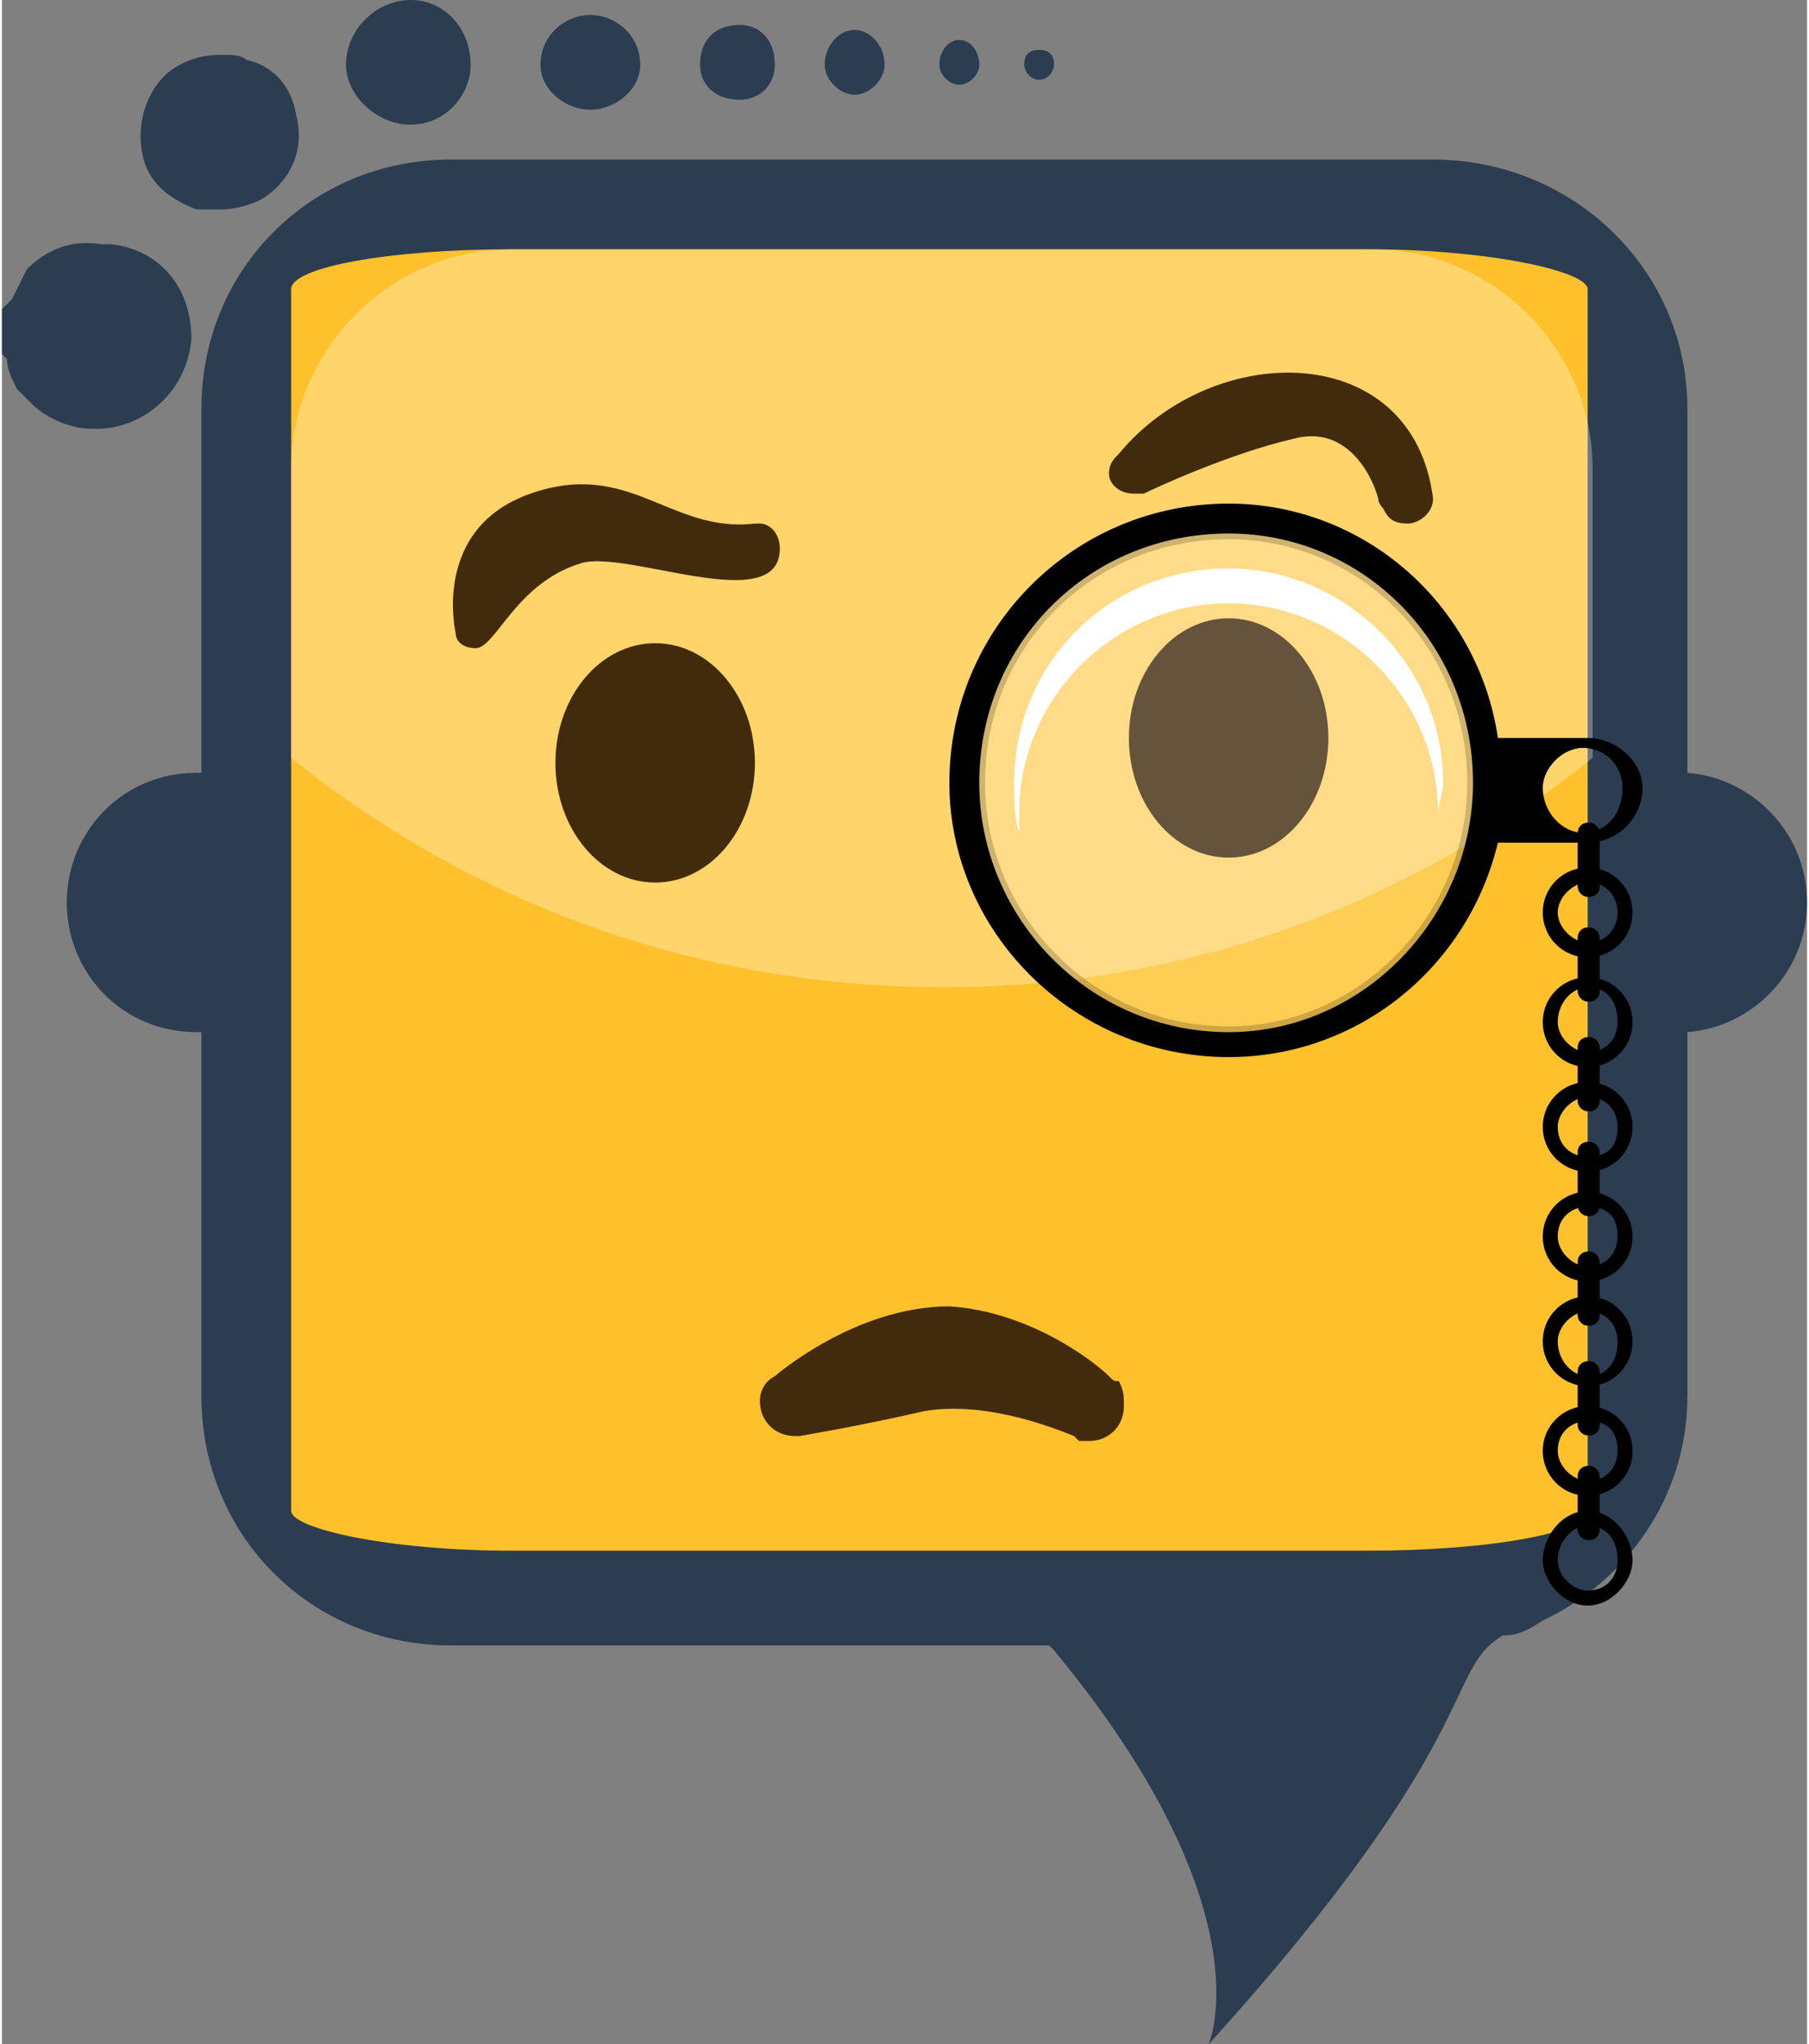 <?xml version="1.0" encoding="UTF-8"?>
<!DOCTYPE svg PUBLIC "-//W3C//DTD SVG 1.1//EN" "http://www.w3.org/Graphics/SVG/1.1/DTD/svg11.dtd">
<!-- Creator: CorelDRAW X8 -->
<svg xmlns="http://www.w3.org/2000/svg" xml:space="preserve" width="31.564mm" height="35.673mm" version="1.1" style="shape-rendering:geometricPrecision; text-rendering:geometricPrecision; image-rendering:optimizeQuality; fill-rule:evenodd; clip-rule:evenodd"
viewBox="0 0 362 410"
 xmlns:xlink="http://www.w3.org/1999/xlink">
 <rect x="0" y="0" width="362" height="410" fill="#808080" stroke="none"/>
 <defs>
  <style type="text/css">
   <![CDATA[
    .str0 {stroke:black;stroke-width:2.297;stroke-opacity:0.188}
    .fil4 {fill:black}
    .fil0 {fill:#2C3D51}
    .fil3 {fill:#422B0D}
    .fil1 {fill:#FEC12B}
    .fil6 {fill:white}
    .fil5 {fill:white;fill-opacity:0.188}
    .fil2 {fill:white;fill-opacity:0.302}
   ]]>
  </style>
 </defs>
 <g id="Layer_x0020_1">
  <g id="_2537603765376">
   <path class="fil0" d="M0 63l0 8c0,0 1,1 1,1 0,2 1,4 2,6 1,1 2,2 3,3l0 0 0 0c3,3 8,5 12,5l0 0 0 0 1 0c9,0 18,-7 19,-18 0,-11 -7,-18 -16,-19l0 0 0 0 0 0 -1 0 0 0c0,0 -1,0 -1,0l0 0 0 0c-6,-1 -11,1 -15,5 -1,2 -2,4 -3,6l-2 2c0,0 0,0 0,1zm39 92c-15,0 -26,12 -26,26 0,14 11,26 26,26 0,0 0,0 1,0l0 73c0,28 22,50 50,50l120 0c1,1 1,1 1,1 43,52 31,79 31,79 56,-62 47,-75 59,-82 3,0 5,-1 8,-3l0 0 0 0c17,-8 29,-25 29,-45l0 -73c13,-1 24,-12 24,-26 0,-14 -11,-25 -24,-26l0 -73c0,-28 -23,-50 -51,-50l-197 0c-28,0 -50,22 -50,50l0 73c-1,0 -1,0 -1,0zm-11 -125c1,7 6,10 11,12 2,0 3,0 5,0 3,0 6,-1 8,-2 5,-3 9,-9 7,-17 -1,-6 -5,-10 -10,-11 -1,-1 -3,-1 -5,-1 -4,0 -7,1 -10,3 -4,3 -7,9 -6,16zm54 -30c7,0 12,6 12,13 0,6 -5,12 -12,12 -7,0 -13,-6 -13,-12 0,-7 6,-13 13,-13zm126 10c2,0 3,1 3,3 0,1 -1,3 -3,3 -2,0 -3,-2 -3,-3 0,-2 1,-3 3,-3zm-16 -2c2,0 4,2 4,5 0,2 -2,4 -4,4 -2,0 -4,-2 -4,-4 0,-3 2,-5 4,-5zm-21 -2c3,0 6,3 6,7 0,3 -3,6 -6,6 -3,0 -6,-3 -6,-6 0,-4 3,-7 6,-7zm-23 -1c4,0 7,3 7,8 0,4 -3,7 -7,7 -5,0 -8,-3 -8,-7 0,-5 3,-8 8,-8zm-30 -2c5,0 10,4 10,10 0,5 -5,9 -10,9 -5,0 -10,-4 -10,-9 0,-6 5,-10 10,-10z"/>
   <rect class="fil1" x="58" y="50" width="260" height="261" rx="44" ry="8"/>
   <path class="fil2" d="M102 50l173 0c24,0 44,20 44,44l0 58c-36,29 -81,46 -130,46 -50,0 -95,-17 -131,-46l0 -58c0,-24 20,-44 44,-44z"/>
   <g>
    <ellipse class="fil3" cx="246" cy="148" rx="20" ry="24"/>
    <ellipse class="fil3" cx="131" cy="153" rx="20" ry="24"/>
   </g>
   <g>
    <path class="fil3" d="M287 100c0,3 -3,5 -5,5 -3,0 -4,-1 -5,-3l0 0 0 0c0,0 -1,-1 -1,-2 -1,-4 -6,-15 -17,-12 -13,3 -28,10 -30,11 0,0 -1,0 -1,0l0 0c0,0 -1,0 -1,0 -3,0 -5,-2 -5,-4 0,-2 1,-3 2,-4 19,-23 59,-23 63,9z"/>
    <path class="fil3" d="M152 105c2,0 4,2 4,5 0,14 -31,0 -40,3 -13,4 -17,17 -21,17 -2,0 -4,-1 -4,-3 0,0 -5,-21 15,-28 20,-7 28,8 45,6 0,0 0,0 1,0z"/>
   </g>
   <path class="fil3" d="M222 276c1,1 1,1 2,1l0 0 0 0c1,2 1,3 1,5 0,4 -3,7 -7,7 0,0 -1,0 -2,0l0 0 0 0c0,0 -1,-1 -1,-1 -5,-2 -18,-7 -30,-5 -13,3 -25,5 -25,5 0,0 -1,0 -1,0 -4,0 -7,-3 -7,-7 0,-2 1,-4 3,-5 0,0 16,-14 35,-14 16,1 29,11 32,14z"/>
   <g>
    <path class="fil4" d="M246 101c27,0 50,20 54,47l18 0c6,0 11,5 11,10l0 0c0,6 -5,11 -11,11l-18 0c-6,25 -28,43 -54,43 -31,0 -56,-25 -56,-55 0,-31 25,-56 56,-56zm71 49c5,0 8,4 8,8 0,5 -3,9 -8,9 -4,0 -8,-4 -8,-9 0,-4 4,-8 8,-8zm-71 -43c27,0 49,22 49,50 0,27 -22,50 -49,50 -28,0 -50,-23 -50,-50 0,-28 22,-50 50,-50z"/>
    <path class="fil5 str0" d="M246 107c27,0 49,22 49,50 0,27 -22,50 -49,50 -28,0 -50,-23 -50,-50 0,-28 22,-50 50,-50z"/>
    <path class="fil6" d="M246 114c23,0 43,19 43,43 0,2 -1,4 -1,7l0 -1c0,-23 -19,-42 -42,-42 -23,0 -42,19 -42,42 0,1 0,3 0,4 -1,-3 -1,-7 -1,-10 0,-24 19,-43 43,-43z"/>
    <path class="fil4" d="M318 174c5,0 9,4 9,9 0,5 -4,9 -9,9 -5,0 -9,-4 -9,-9 0,-5 4,-9 9,-9zm0 3c4,0 6,3 6,6 0,3 -2,6 -6,6 -3,0 -6,-3 -6,-6 0,-3 3,-6 6,-6z"/>
    <path class="fil4" d="M318 196c5,0 9,4 9,9 0,5 -4,9 -9,9 -5,0 -9,-4 -9,-9 0,-5 4,-9 9,-9zm0 2c4,0 6,3 6,7 0,3 -2,6 -6,6 -3,0 -6,-3 -6,-6 0,-4 3,-7 6,-7z"/>
    <path class="fil4" d="M318 217c5,0 9,4 9,9 0,5 -4,9 -9,9 -5,0 -9,-4 -9,-9 0,-5 4,-9 9,-9zm0 3c4,0 6,3 6,6 0,4 -2,6 -6,6 -3,0 -6,-2 -6,-6 0,-3 3,-6 6,-6z"/>
    <path class="fil4" d="M318 239c5,0 9,4 9,9 0,5 -4,9 -9,9 -5,0 -9,-4 -9,-9 0,-5 4,-9 9,-9zm0 3c4,0 6,2 6,6 0,3 -2,6 -6,6 -3,0 -6,-3 -6,-6 0,-4 3,-6 6,-6z"/>
    <path class="fil4" d="M318 260c5,0 9,4 9,9 0,5 -4,9 -9,9 -5,0 -9,-4 -9,-9 0,-5 4,-9 9,-9zm0 3c4,0 6,3 6,6 0,4 -2,7 -6,7 -3,0 -6,-3 -6,-7 0,-3 3,-6 6,-6z"/>
    <path class="fil4" d="M318 282c5,0 9,4 9,9 0,5 -4,9 -9,9 -5,0 -9,-4 -9,-9 0,-5 4,-9 9,-9zm0 3c4,0 6,2 6,6 0,3 -2,6 -6,6 -3,0 -6,-3 -6,-6 0,-4 3,-6 6,-6z"/>
    <path class="fil4" d="M318 303c5,0 9,5 9,10 0,4 -4,9 -9,9 -5,0 -9,-5 -9,-9 0,-5 4,-10 9,-10zm0 3c4,0 6,3 6,7 0,3 -2,6 -6,6 -3,0 -6,-3 -6,-6 0,-4 3,-7 6,-7z"/>
    <rect class="fil4" x="316" y="165" width="4.403" height="14.871" rx="2" ry="2"/>
    <rect class="fil4" x="316" y="186" width="4.403" height="14.871" rx="2" ry="2"/>
    <rect class="fil4" x="316" y="208" width="4.403" height="14.871" rx="2" ry="2"/>
    <rect class="fil4" x="316" y="229" width="4.403" height="14.871" rx="2" ry="2"/>
    <rect class="fil4" x="316" y="251" width="4.403" height="14.871" rx="2" ry="2"/>
    <rect class="fil4" x="316" y="273" width="4.403" height="14.871" rx="2" ry="2"/>
    <rect class="fil4" x="316" y="294" width="4.403" height="14.871" rx="2" ry="2"/>
   </g>
  </g>
 </g>
</svg>
